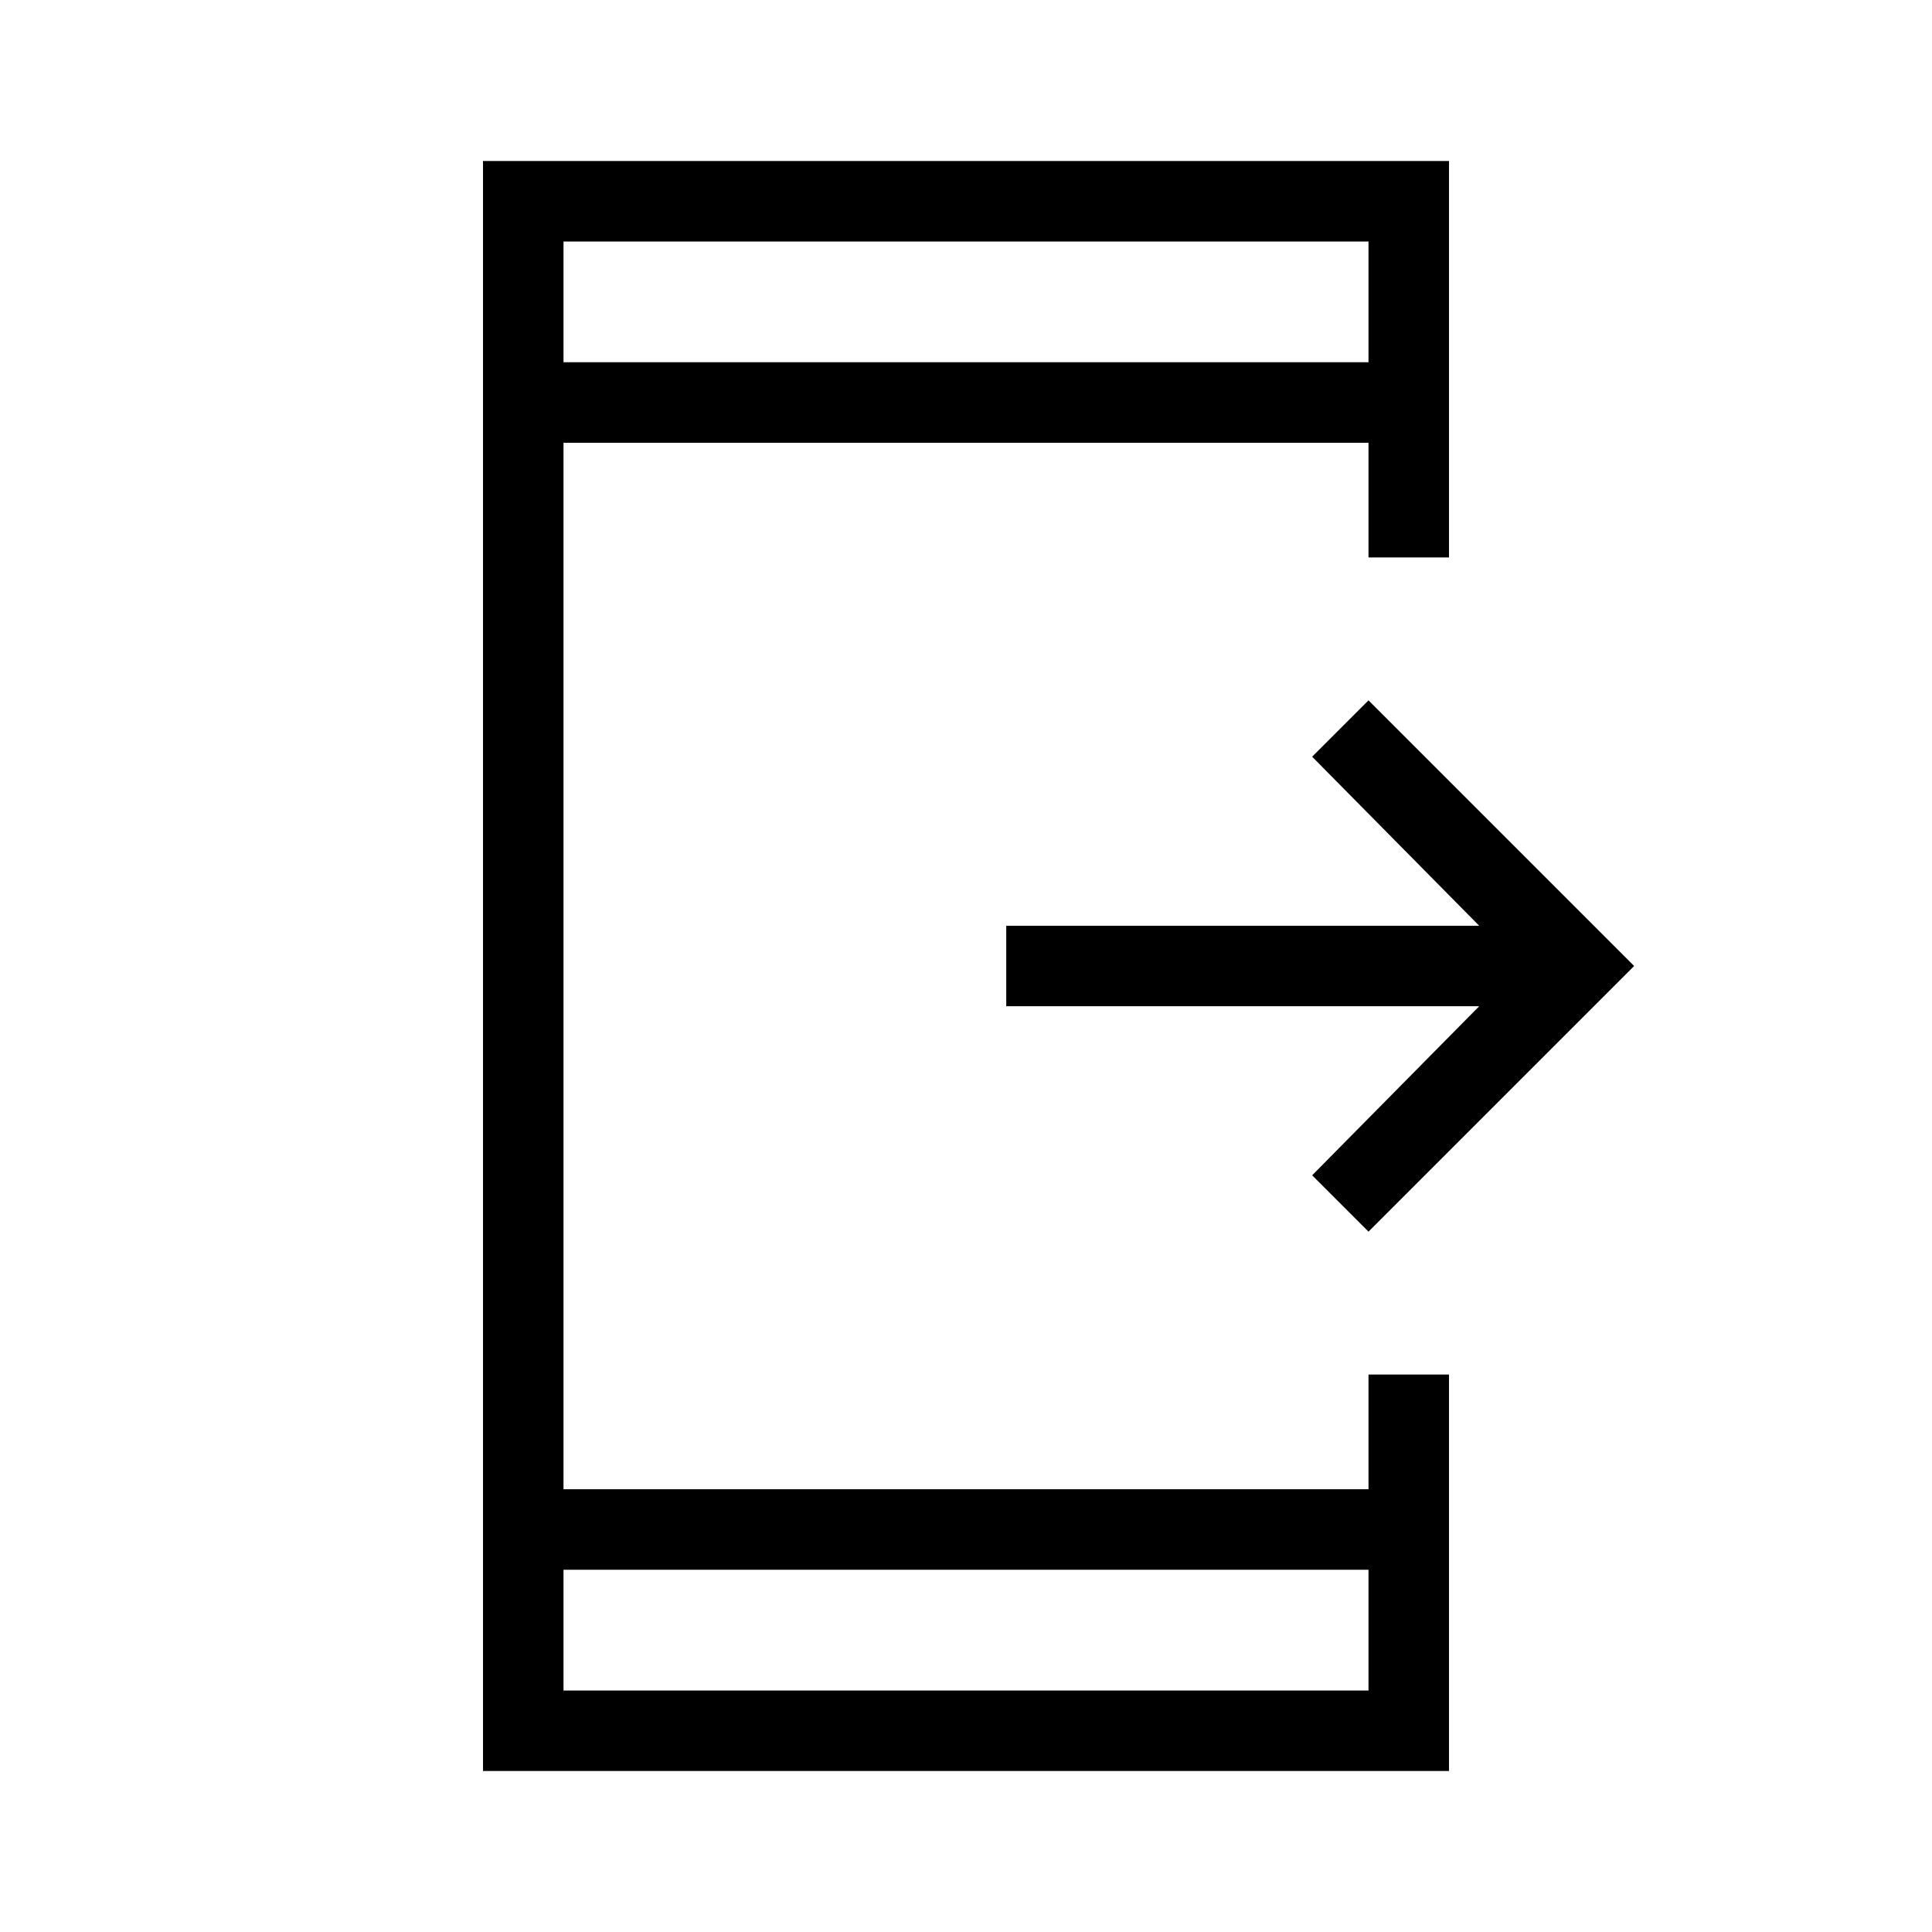 <svg xmlns="http://www.w3.org/2000/svg" height="24" width="24"><path d="m17 15.3-.7-.7 2.075-2.1H12.5v-1h5.875L16.3 9.4l.7-.7 3.3 3.3Zm0 4.2H7V21h10Zm0-15V3H7v1.5ZM6 22V2h12v4.925h-1V5.5H7v13h10v-1.425h1V22ZM7 3v1.5Zm0 18v-1.5Z"/></svg>